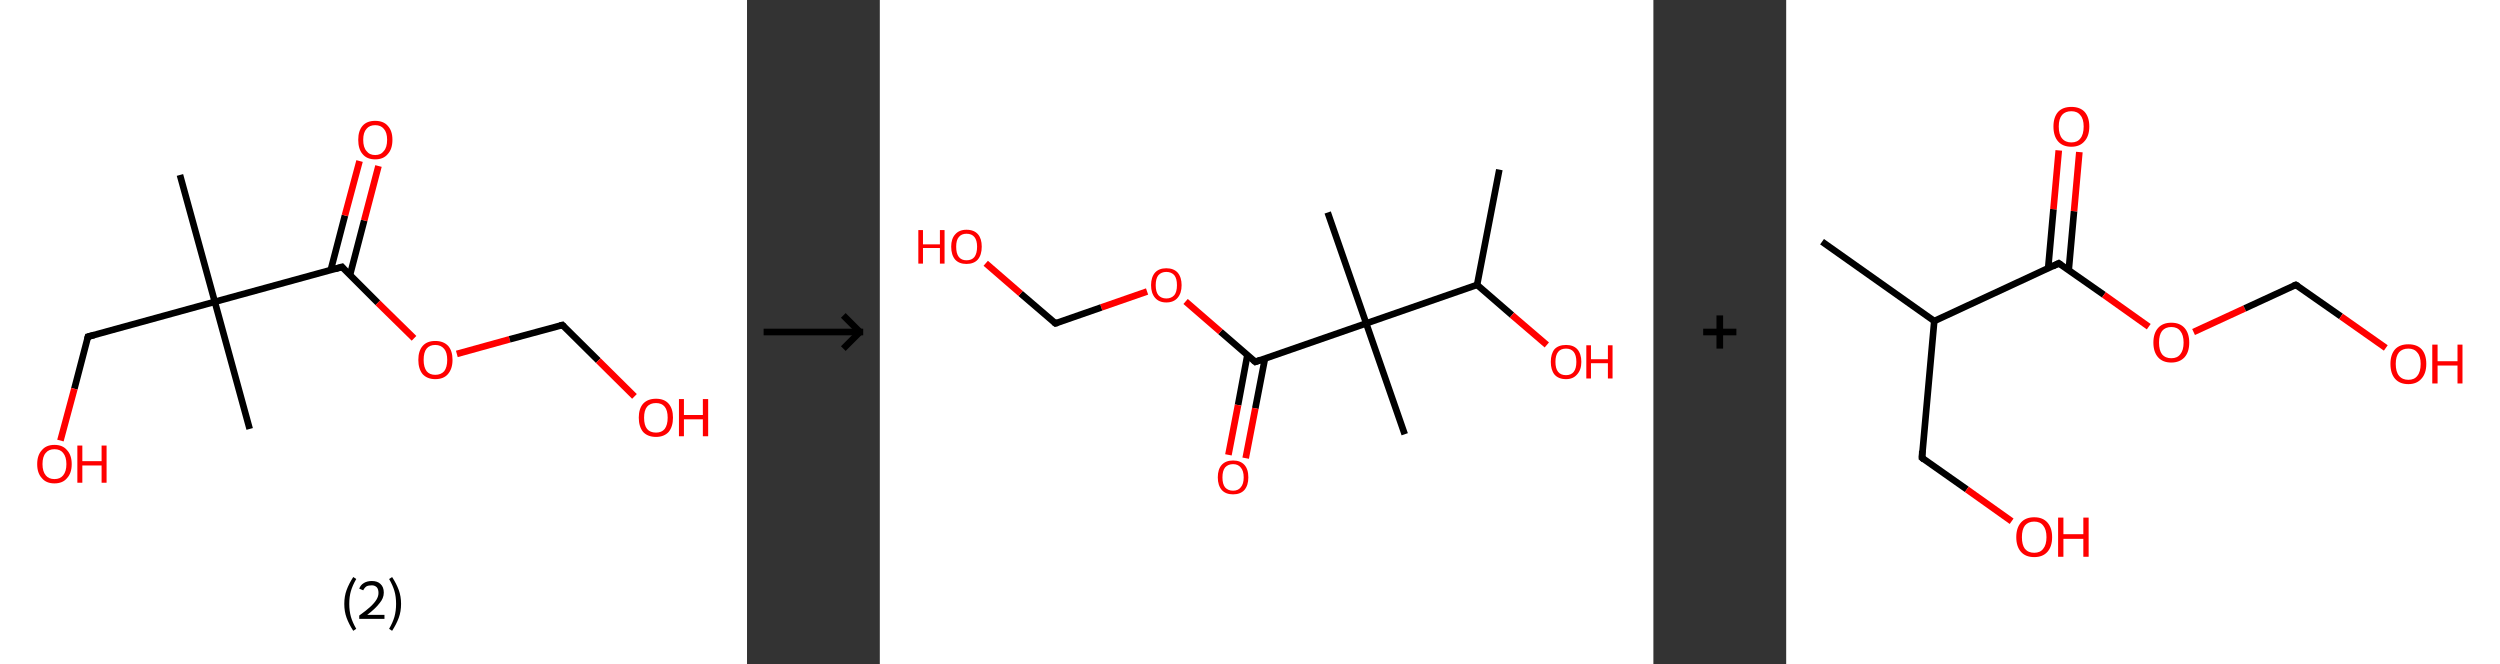 <?xml version='1.0' encoding='ASCII' standalone='yes'?>
<svg xmlns="http://www.w3.org/2000/svg" xmlns:xlink="http://www.w3.org/1999/xlink" version="1.1" width="753.0px" viewBox="0 0 753.0 200.0" height="200.0px">
  <rect x="0" y="0" width="753.0" height="200.0" fill="#333333" stroke="none"/>
  <g>
    <g transform="translate(0, 0) scale(1 1) "><!-- END OF HEADER -->
<rect style="opacity:1.0;fill:#FFFFFF;stroke:none" width="225.0" height="200.0" x="0.0" y="0.0"> </rect>
<path class="bond-0 atom-0 atom-1" d="M 54.2,52.7 L 64.7,90.9" style="fill:none;fill-rule:evenodd;stroke:#000000;stroke-width:2.0px;stroke-linecap:butt;stroke-linejoin:miter;stroke-opacity:1"/>
<path class="bond-1 atom-1 atom-2" d="M 64.7,90.9 L 75.2,129.2" style="fill:none;fill-rule:evenodd;stroke:#000000;stroke-width:2.0px;stroke-linecap:butt;stroke-linejoin:miter;stroke-opacity:1"/>
<path class="bond-2 atom-1 atom-3" d="M 64.7,90.9 L 26.5,101.4" style="fill:none;fill-rule:evenodd;stroke:#000000;stroke-width:2.0px;stroke-linecap:butt;stroke-linejoin:miter;stroke-opacity:1"/>
<path class="bond-3 atom-3 atom-4" d="M 26.5,101.4 L 22.4,117.1" style="fill:none;fill-rule:evenodd;stroke:#000000;stroke-width:2.0px;stroke-linecap:butt;stroke-linejoin:miter;stroke-opacity:1"/>
<path class="bond-3 atom-3 atom-4" d="M 22.4,117.1 L 18.2,132.7" style="fill:none;fill-rule:evenodd;stroke:#FF0000;stroke-width:2.0px;stroke-linecap:butt;stroke-linejoin:miter;stroke-opacity:1"/>
<path class="bond-4 atom-1 atom-5" d="M 64.7,90.9 L 103.0,80.4" style="fill:none;fill-rule:evenodd;stroke:#000000;stroke-width:2.0px;stroke-linecap:butt;stroke-linejoin:miter;stroke-opacity:1"/>
<path class="bond-5 atom-5 atom-6" d="M 105.4,82.9 L 109.7,66.4" style="fill:none;fill-rule:evenodd;stroke:#000000;stroke-width:2.0px;stroke-linecap:butt;stroke-linejoin:miter;stroke-opacity:1"/>
<path class="bond-5 atom-5 atom-6" d="M 109.7,66.4 L 114.0,50.0" style="fill:none;fill-rule:evenodd;stroke:#FF0000;stroke-width:2.0px;stroke-linecap:butt;stroke-linejoin:miter;stroke-opacity:1"/>
<path class="bond-5 atom-5 atom-6" d="M 99.6,81.4 L 103.9,64.9" style="fill:none;fill-rule:evenodd;stroke:#000000;stroke-width:2.0px;stroke-linecap:butt;stroke-linejoin:miter;stroke-opacity:1"/>
<path class="bond-5 atom-5 atom-6" d="M 103.9,64.9 L 108.3,48.5" style="fill:none;fill-rule:evenodd;stroke:#FF0000;stroke-width:2.0px;stroke-linecap:butt;stroke-linejoin:miter;stroke-opacity:1"/>
<path class="bond-6 atom-5 atom-7" d="M 103.0,80.4 L 113.8,91.2" style="fill:none;fill-rule:evenodd;stroke:#000000;stroke-width:2.0px;stroke-linecap:butt;stroke-linejoin:miter;stroke-opacity:1"/>
<path class="bond-6 atom-5 atom-7" d="M 113.8,91.2 L 124.7,101.9" style="fill:none;fill-rule:evenodd;stroke:#FF0000;stroke-width:2.0px;stroke-linecap:butt;stroke-linejoin:miter;stroke-opacity:1"/>
<path class="bond-7 atom-7 atom-8" d="M 137.6,106.6 L 153.5,102.2" style="fill:none;fill-rule:evenodd;stroke:#FF0000;stroke-width:2.0px;stroke-linecap:butt;stroke-linejoin:miter;stroke-opacity:1"/>
<path class="bond-7 atom-7 atom-8" d="M 153.5,102.2 L 169.4,97.9" style="fill:none;fill-rule:evenodd;stroke:#000000;stroke-width:2.0px;stroke-linecap:butt;stroke-linejoin:miter;stroke-opacity:1"/>
<path class="bond-8 atom-8 atom-9" d="M 169.4,97.9 L 180.2,108.6" style="fill:none;fill-rule:evenodd;stroke:#000000;stroke-width:2.0px;stroke-linecap:butt;stroke-linejoin:miter;stroke-opacity:1"/>
<path class="bond-8 atom-8 atom-9" d="M 180.2,108.6 L 191.1,119.4" style="fill:none;fill-rule:evenodd;stroke:#FF0000;stroke-width:2.0px;stroke-linecap:butt;stroke-linejoin:miter;stroke-opacity:1"/>
<path d="M 28.4,100.9 L 26.5,101.4 L 26.3,102.2" style="fill:none;stroke:#000000;stroke-width:2.0px;stroke-linecap:butt;stroke-linejoin:miter;stroke-opacity:1;"/>
<path d="M 101.0,81.0 L 103.0,80.4 L 103.5,81.0" style="fill:none;stroke:#000000;stroke-width:2.0px;stroke-linecap:butt;stroke-linejoin:miter;stroke-opacity:1;"/>
<path d="M 168.6,98.1 L 169.4,97.9 L 169.9,98.4" style="fill:none;stroke:#000000;stroke-width:2.0px;stroke-linecap:butt;stroke-linejoin:miter;stroke-opacity:1;"/>
<path class="atom-4" d="M 11.2 139.8 Q 11.2 137.1, 12.6 135.6 Q 13.9 134.0, 16.4 134.0 Q 18.9 134.0, 20.2 135.6 Q 21.6 137.1, 21.6 139.8 Q 21.6 142.5, 20.2 144.0 Q 18.9 145.6, 16.4 145.6 Q 13.9 145.6, 12.6 144.0 Q 11.2 142.5, 11.2 139.8 M 16.4 144.3 Q 18.1 144.3, 19.0 143.2 Q 20.0 142.0, 20.0 139.8 Q 20.0 137.6, 19.0 136.4 Q 18.1 135.3, 16.4 135.3 Q 14.7 135.3, 13.8 136.4 Q 12.8 137.5, 12.8 139.8 Q 12.8 142.0, 13.8 143.2 Q 14.7 144.3, 16.4 144.3 " fill="#FF0000"/>
<path class="atom-4" d="M 23.3 134.2 L 24.8 134.2 L 24.8 138.9 L 30.6 138.9 L 30.6 134.2 L 32.1 134.2 L 32.1 145.4 L 30.6 145.4 L 30.6 140.2 L 24.8 140.2 L 24.8 145.4 L 23.3 145.4 L 23.3 134.2 " fill="#FF0000"/>
<path class="atom-6" d="M 107.9 42.1 Q 107.9 39.4, 109.2 37.9 Q 110.5 36.4, 113.0 36.4 Q 115.5 36.4, 116.8 37.9 Q 118.2 39.4, 118.2 42.1 Q 118.2 44.9, 116.8 46.4 Q 115.5 48.0, 113.0 48.0 Q 110.5 48.0, 109.2 46.4 Q 107.9 44.9, 107.9 42.1 M 113.0 46.7 Q 114.7 46.7, 115.6 45.5 Q 116.6 44.4, 116.6 42.1 Q 116.6 39.9, 115.6 38.8 Q 114.7 37.7, 113.0 37.7 Q 111.3 37.7, 110.4 38.8 Q 109.4 39.9, 109.4 42.1 Q 109.4 44.4, 110.4 45.5 Q 111.3 46.7, 113.0 46.7 " fill="#FF0000"/>
<path class="atom-7" d="M 126.0 108.4 Q 126.0 105.7, 127.3 104.2 Q 128.6 102.7, 131.1 102.7 Q 133.6 102.7, 135.0 104.2 Q 136.3 105.7, 136.3 108.4 Q 136.3 111.1, 134.9 112.7 Q 133.6 114.2, 131.1 114.2 Q 128.7 114.2, 127.3 112.7 Q 126.0 111.1, 126.0 108.4 M 131.1 112.9 Q 132.8 112.9, 133.8 111.8 Q 134.7 110.6, 134.7 108.4 Q 134.7 106.2, 133.8 105.1 Q 132.8 103.9, 131.1 103.9 Q 129.4 103.9, 128.5 105.0 Q 127.6 106.1, 127.6 108.4 Q 127.6 110.6, 128.5 111.8 Q 129.4 112.9, 131.1 112.9 " fill="#FF0000"/>
<path class="atom-9" d="M 192.4 125.8 Q 192.4 123.1, 193.7 121.6 Q 195.1 120.1, 197.6 120.1 Q 200.1 120.1, 201.4 121.6 Q 202.7 123.1, 202.7 125.8 Q 202.7 128.5, 201.4 130.1 Q 200.0 131.6, 197.6 131.6 Q 195.1 131.6, 193.7 130.1 Q 192.4 128.5, 192.4 125.8 M 197.6 130.3 Q 199.3 130.3, 200.2 129.2 Q 201.1 128.0, 201.1 125.8 Q 201.1 123.6, 200.2 122.5 Q 199.3 121.4, 197.6 121.4 Q 195.8 121.4, 194.9 122.5 Q 194.0 123.6, 194.0 125.8 Q 194.0 128.1, 194.9 129.2 Q 195.8 130.3, 197.6 130.3 " fill="#FF0000"/>
<path class="atom-9" d="M 204.5 120.2 L 206.0 120.2 L 206.0 125.0 L 211.7 125.0 L 211.7 120.2 L 213.3 120.2 L 213.3 131.4 L 211.7 131.4 L 211.7 126.3 L 206.0 126.3 L 206.0 131.4 L 204.5 131.4 L 204.5 120.2 " fill="#FF0000"/>
<path class="legend" d="M 103.7 181.9 Q 103.7 179.6, 104.4 177.7 Q 105.1 175.8, 106.4 173.8 L 107.3 174.4 Q 106.2 176.3, 105.7 178.0 Q 105.2 179.7, 105.2 181.9 Q 105.2 184.0, 105.7 185.8 Q 106.2 187.5, 107.3 189.4 L 106.4 190.0 Q 105.1 188.0, 104.4 186.1 Q 103.7 184.2, 103.7 181.9 " fill="#000000"/>
<path class="legend" d="M 108.2 177.3 Q 108.6 176.2, 109.6 175.6 Q 110.6 175.0, 112.0 175.0 Q 113.7 175.0, 114.6 175.9 Q 115.6 176.8, 115.6 178.5 Q 115.6 180.2, 114.3 181.7 Q 113.1 183.3, 110.6 185.2 L 115.8 185.2 L 115.8 186.4 L 108.2 186.4 L 108.2 185.4 Q 110.3 183.9, 111.5 182.8 Q 112.8 181.6, 113.4 180.6 Q 114.0 179.6, 114.0 178.6 Q 114.0 177.5, 113.5 176.9 Q 112.9 176.3, 112.0 176.3 Q 111.0 176.3, 110.4 176.6 Q 109.8 177.0, 109.4 177.8 L 108.2 177.3 " fill="#000000"/>
<path class="legend" d="M 120.8 181.9 Q 120.8 184.2, 120.1 186.1 Q 119.4 188.0, 118.1 190.0 L 117.2 189.4 Q 118.3 187.5, 118.8 185.8 Q 119.3 184.0, 119.3 181.9 Q 119.3 179.7, 118.8 178.0 Q 118.3 176.3, 117.2 174.4 L 118.1 173.8 Q 119.4 175.8, 120.1 177.7 Q 120.8 179.6, 120.8 181.9 " fill="#000000"/>
</g>
    <g transform="translate(225.0, 0) scale(1 1) "><line x1="5" y1="100" x2="35" y2="100" style="stroke:rgb(0,0,0);stroke-width:2"/>
  <line x1="34" y1="100" x2="29" y2="95" style="stroke:rgb(0,0,0);stroke-width:2"/>
  <line x1="34" y1="100" x2="29" y2="105" style="stroke:rgb(0,0,0);stroke-width:2"/>
</g>
    <g transform="translate(265.0, 0) scale(1 1) "><!-- END OF HEADER -->
<rect style="opacity:1.0;fill:#FFFFFF;stroke:none" width="233.0" height="200.0" x="0.0" y="0.0"> </rect>
<path class="bond-0 atom-0 atom-1" d="M 186.6,51.1 L 179.9,85.8" style="fill:none;fill-rule:evenodd;stroke:#000000;stroke-width:2.0px;stroke-linecap:butt;stroke-linejoin:miter;stroke-opacity:1"/>
<path class="bond-1 atom-1 atom-2" d="M 179.9,85.8 L 190.4,94.9" style="fill:none;fill-rule:evenodd;stroke:#000000;stroke-width:2.0px;stroke-linecap:butt;stroke-linejoin:miter;stroke-opacity:1"/>
<path class="bond-1 atom-1 atom-2" d="M 190.4,94.9 L 200.9,103.9" style="fill:none;fill-rule:evenodd;stroke:#FF0000;stroke-width:2.0px;stroke-linecap:butt;stroke-linejoin:miter;stroke-opacity:1"/>
<path class="bond-2 atom-1 atom-3" d="M 179.9,85.8 L 146.5,97.4" style="fill:none;fill-rule:evenodd;stroke:#000000;stroke-width:2.0px;stroke-linecap:butt;stroke-linejoin:miter;stroke-opacity:1"/>
<path class="bond-3 atom-3 atom-4" d="M 146.5,97.4 L 134.9,64.0" style="fill:none;fill-rule:evenodd;stroke:#000000;stroke-width:2.0px;stroke-linecap:butt;stroke-linejoin:miter;stroke-opacity:1"/>
<path class="bond-4 atom-3 atom-5" d="M 146.5,97.4 L 158.1,130.8" style="fill:none;fill-rule:evenodd;stroke:#000000;stroke-width:2.0px;stroke-linecap:butt;stroke-linejoin:miter;stroke-opacity:1"/>
<path class="bond-5 atom-3 atom-6" d="M 146.5,97.4 L 113.1,109.0" style="fill:none;fill-rule:evenodd;stroke:#000000;stroke-width:2.0px;stroke-linecap:butt;stroke-linejoin:miter;stroke-opacity:1"/>
<path class="bond-6 atom-6 atom-7" d="M 110.7,107.0 L 107.9,122.0" style="fill:none;fill-rule:evenodd;stroke:#000000;stroke-width:2.0px;stroke-linecap:butt;stroke-linejoin:miter;stroke-opacity:1"/>
<path class="bond-6 atom-6 atom-7" d="M 107.9,122.0 L 105.0,137.0" style="fill:none;fill-rule:evenodd;stroke:#FF0000;stroke-width:2.0px;stroke-linecap:butt;stroke-linejoin:miter;stroke-opacity:1"/>
<path class="bond-6 atom-6 atom-7" d="M 116.0,108.0 L 113.1,123.0" style="fill:none;fill-rule:evenodd;stroke:#000000;stroke-width:2.0px;stroke-linecap:butt;stroke-linejoin:miter;stroke-opacity:1"/>
<path class="bond-6 atom-6 atom-7" d="M 113.1,123.0 L 110.2,138.0" style="fill:none;fill-rule:evenodd;stroke:#FF0000;stroke-width:2.0px;stroke-linecap:butt;stroke-linejoin:miter;stroke-opacity:1"/>
<path class="bond-7 atom-6 atom-8" d="M 113.1,109.0 L 102.6,99.9" style="fill:none;fill-rule:evenodd;stroke:#000000;stroke-width:2.0px;stroke-linecap:butt;stroke-linejoin:miter;stroke-opacity:1"/>
<path class="bond-7 atom-6 atom-8" d="M 102.6,99.9 L 92.1,90.8" style="fill:none;fill-rule:evenodd;stroke:#FF0000;stroke-width:2.0px;stroke-linecap:butt;stroke-linejoin:miter;stroke-opacity:1"/>
<path class="bond-8 atom-8 atom-9" d="M 80.5,87.8 L 66.7,92.6" style="fill:none;fill-rule:evenodd;stroke:#FF0000;stroke-width:2.0px;stroke-linecap:butt;stroke-linejoin:miter;stroke-opacity:1"/>
<path class="bond-8 atom-8 atom-9" d="M 66.7,92.6 L 52.9,97.4" style="fill:none;fill-rule:evenodd;stroke:#000000;stroke-width:2.0px;stroke-linecap:butt;stroke-linejoin:miter;stroke-opacity:1"/>
<path class="bond-9 atom-9 atom-10" d="M 52.9,97.4 L 42.4,88.4" style="fill:none;fill-rule:evenodd;stroke:#000000;stroke-width:2.0px;stroke-linecap:butt;stroke-linejoin:miter;stroke-opacity:1"/>
<path class="bond-9 atom-9 atom-10" d="M 42.4,88.4 L 31.9,79.3" style="fill:none;fill-rule:evenodd;stroke:#FF0000;stroke-width:2.0px;stroke-linecap:butt;stroke-linejoin:miter;stroke-opacity:1"/>
<path d="M 114.7,108.4 L 113.1,109.0 L 112.5,108.5" style="fill:none;stroke:#000000;stroke-width:2.0px;stroke-linecap:butt;stroke-linejoin:miter;stroke-opacity:1;"/>
<path d="M 53.6,97.2 L 52.9,97.4 L 52.4,97.0" style="fill:none;stroke:#000000;stroke-width:2.0px;stroke-linecap:butt;stroke-linejoin:miter;stroke-opacity:1;"/>
<path class="atom-2" d="M 202.1 109.0 Q 202.1 106.6, 203.2 105.2 Q 204.4 103.9, 206.7 103.9 Q 208.9 103.9, 210.1 105.2 Q 211.3 106.6, 211.3 109.0 Q 211.3 111.4, 210.0 112.8 Q 208.8 114.2, 206.7 114.2 Q 204.4 114.2, 203.2 112.8 Q 202.1 111.4, 202.1 109.0 M 206.7 113.0 Q 208.2 113.0, 209.0 112.0 Q 209.8 111.0, 209.8 109.0 Q 209.8 107.0, 209.0 106.0 Q 208.2 105.0, 206.7 105.0 Q 205.1 105.0, 204.3 106.0 Q 203.5 107.0, 203.5 109.0 Q 203.5 111.0, 204.3 112.0 Q 205.1 113.0, 206.7 113.0 " fill="#FF0000"/>
<path class="atom-2" d="M 212.8 104.0 L 214.2 104.0 L 214.2 108.2 L 219.3 108.2 L 219.3 104.0 L 220.7 104.0 L 220.7 114.0 L 219.3 114.0 L 219.3 109.4 L 214.2 109.4 L 214.2 114.0 L 212.8 114.0 L 212.8 104.0 " fill="#FF0000"/>
<path class="atom-7" d="M 101.8 143.8 Q 101.8 141.3, 103.0 140.0 Q 104.2 138.7, 106.4 138.7 Q 108.6 138.7, 109.8 140.0 Q 111.0 141.3, 111.0 143.8 Q 111.0 146.2, 109.8 147.6 Q 108.6 148.9, 106.4 148.9 Q 104.2 148.9, 103.0 147.6 Q 101.8 146.2, 101.8 143.8 M 106.4 147.8 Q 107.9 147.8, 108.7 146.8 Q 109.6 145.8, 109.6 143.8 Q 109.6 141.8, 108.7 140.8 Q 107.9 139.8, 106.4 139.8 Q 104.9 139.8, 104.0 140.8 Q 103.2 141.8, 103.2 143.8 Q 103.2 145.8, 104.0 146.8 Q 104.9 147.8, 106.4 147.8 " fill="#FF0000"/>
<path class="atom-8" d="M 81.7 85.9 Q 81.7 83.5, 82.9 82.1 Q 84.1 80.8, 86.3 80.8 Q 88.5 80.8, 89.7 82.1 Q 90.9 83.5, 90.9 85.9 Q 90.9 88.3, 89.7 89.7 Q 88.5 91.1, 86.3 91.1 Q 84.1 91.1, 82.9 89.7 Q 81.7 88.3, 81.7 85.9 M 86.3 89.9 Q 87.8 89.9, 88.7 88.9 Q 89.5 87.9, 89.5 85.9 Q 89.5 83.9, 88.7 82.9 Q 87.8 81.9, 86.3 81.9 Q 84.8 81.9, 83.9 82.9 Q 83.1 83.9, 83.1 85.9 Q 83.1 87.9, 83.9 88.9 Q 84.8 89.9, 86.3 89.9 " fill="#FF0000"/>
<path class="atom-10" d="M 11.6 69.3 L 13.0 69.3 L 13.0 73.6 L 18.1 73.6 L 18.1 69.3 L 19.5 69.3 L 19.5 79.4 L 18.1 79.4 L 18.1 74.7 L 13.0 74.7 L 13.0 79.4 L 11.6 79.4 L 11.6 69.3 " fill="#FF0000"/>
<path class="atom-10" d="M 21.5 74.3 Q 21.5 71.9, 22.7 70.6 Q 23.9 69.2, 26.1 69.2 Q 28.4 69.2, 29.6 70.6 Q 30.7 71.9, 30.7 74.3 Q 30.7 76.8, 29.5 78.2 Q 28.3 79.5, 26.1 79.5 Q 23.9 79.5, 22.7 78.2 Q 21.5 76.8, 21.5 74.3 M 26.1 78.4 Q 27.7 78.4, 28.5 77.4 Q 29.3 76.3, 29.3 74.3 Q 29.3 72.4, 28.5 71.4 Q 27.7 70.4, 26.1 70.4 Q 24.6 70.4, 23.8 71.4 Q 23.0 72.3, 23.0 74.3 Q 23.0 76.4, 23.8 77.4 Q 24.6 78.4, 26.1 78.4 " fill="#FF0000"/>
</g>
    <g transform="translate(498.0, 0) scale(1 1) "><line x1="15" y1="100" x2="25" y2="100" style="stroke:rgb(0,0,0);stroke-width:2"/>
  <line x1="20" y1="95" x2="20" y2="105" style="stroke:rgb(0,0,0);stroke-width:2"/>
</g>
    <g transform="translate(538.0, 0) scale(1 1) "><!-- END OF HEADER -->
<rect style="opacity:1.0;fill:#FFFFFF;stroke:none" width="215.0" height="200.0" x="0.0" y="0.0"> </rect>
<path class="bond-0 atom-0 atom-1" d="M 10.8,72.8 L 44.6,96.7" style="fill:none;fill-rule:evenodd;stroke:#000000;stroke-width:2.0px;stroke-linecap:butt;stroke-linejoin:miter;stroke-opacity:1"/>
<path class="bond-1 atom-1 atom-2" d="M 44.6,96.7 L 40.9,137.9" style="fill:none;fill-rule:evenodd;stroke:#000000;stroke-width:2.0px;stroke-linecap:butt;stroke-linejoin:miter;stroke-opacity:1"/>
<path class="bond-2 atom-2 atom-3" d="M 40.9,137.9 L 54.4,147.4" style="fill:none;fill-rule:evenodd;stroke:#000000;stroke-width:2.0px;stroke-linecap:butt;stroke-linejoin:miter;stroke-opacity:1"/>
<path class="bond-2 atom-2 atom-3" d="M 54.4,147.4 L 67.9,157.0" style="fill:none;fill-rule:evenodd;stroke:#FF0000;stroke-width:2.0px;stroke-linecap:butt;stroke-linejoin:miter;stroke-opacity:1"/>
<path class="bond-3 atom-1 atom-4" d="M 44.6,96.7 L 82.1,79.3" style="fill:none;fill-rule:evenodd;stroke:#000000;stroke-width:2.0px;stroke-linecap:butt;stroke-linejoin:miter;stroke-opacity:1"/>
<path class="bond-4 atom-4 atom-5" d="M 85.1,81.4 L 86.7,63.6" style="fill:none;fill-rule:evenodd;stroke:#000000;stroke-width:2.0px;stroke-linecap:butt;stroke-linejoin:miter;stroke-opacity:1"/>
<path class="bond-4 atom-4 atom-5" d="M 86.7,63.6 L 88.3,45.8" style="fill:none;fill-rule:evenodd;stroke:#FF0000;stroke-width:2.0px;stroke-linecap:butt;stroke-linejoin:miter;stroke-opacity:1"/>
<path class="bond-4 atom-4 atom-5" d="M 78.9,80.8 L 80.5,63.0" style="fill:none;fill-rule:evenodd;stroke:#000000;stroke-width:2.0px;stroke-linecap:butt;stroke-linejoin:miter;stroke-opacity:1"/>
<path class="bond-4 atom-4 atom-5" d="M 80.5,63.0 L 82.1,45.3" style="fill:none;fill-rule:evenodd;stroke:#FF0000;stroke-width:2.0px;stroke-linecap:butt;stroke-linejoin:miter;stroke-opacity:1"/>
<path class="bond-5 atom-4 atom-6" d="M 82.1,79.3 L 95.7,88.8" style="fill:none;fill-rule:evenodd;stroke:#000000;stroke-width:2.0px;stroke-linecap:butt;stroke-linejoin:miter;stroke-opacity:1"/>
<path class="bond-5 atom-4 atom-6" d="M 95.7,88.8 L 109.2,98.4" style="fill:none;fill-rule:evenodd;stroke:#FF0000;stroke-width:2.0px;stroke-linecap:butt;stroke-linejoin:miter;stroke-opacity:1"/>
<path class="bond-6 atom-6 atom-7" d="M 122.7,100.0 L 138.1,92.9" style="fill:none;fill-rule:evenodd;stroke:#FF0000;stroke-width:2.0px;stroke-linecap:butt;stroke-linejoin:miter;stroke-opacity:1"/>
<path class="bond-6 atom-6 atom-7" d="M 138.1,92.9 L 153.5,85.8" style="fill:none;fill-rule:evenodd;stroke:#000000;stroke-width:2.0px;stroke-linecap:butt;stroke-linejoin:miter;stroke-opacity:1"/>
<path class="bond-7 atom-7 atom-8" d="M 153.5,85.8 L 167.1,95.3" style="fill:none;fill-rule:evenodd;stroke:#000000;stroke-width:2.0px;stroke-linecap:butt;stroke-linejoin:miter;stroke-opacity:1"/>
<path class="bond-7 atom-7 atom-8" d="M 167.1,95.3 L 180.6,104.8" style="fill:none;fill-rule:evenodd;stroke:#FF0000;stroke-width:2.0px;stroke-linecap:butt;stroke-linejoin:miter;stroke-opacity:1"/>
<path d="M 41.0,135.8 L 40.9,137.9 L 41.5,138.4" style="fill:none;stroke:#000000;stroke-width:2.0px;stroke-linecap:butt;stroke-linejoin:miter;stroke-opacity:1;"/>
<path d="M 80.3,80.2 L 82.1,79.3 L 82.8,79.8" style="fill:none;stroke:#000000;stroke-width:2.0px;stroke-linecap:butt;stroke-linejoin:miter;stroke-opacity:1;"/>
<path d="M 152.8,86.1 L 153.5,85.8 L 154.2,86.2" style="fill:none;stroke:#000000;stroke-width:2.0px;stroke-linecap:butt;stroke-linejoin:miter;stroke-opacity:1;"/>
<path class="atom-3" d="M 69.3 161.8 Q 69.3 159.0, 70.7 157.4 Q 72.1 155.8, 74.7 155.8 Q 77.3 155.8, 78.7 157.4 Q 80.1 159.0, 80.1 161.8 Q 80.1 164.6, 78.7 166.2 Q 77.3 167.8, 74.7 167.8 Q 72.1 167.8, 70.7 166.2 Q 69.3 164.6, 69.3 161.8 M 74.7 166.5 Q 76.5 166.5, 77.4 165.3 Q 78.4 164.1, 78.4 161.8 Q 78.4 159.5, 77.4 158.3 Q 76.5 157.1, 74.7 157.1 Q 72.9 157.1, 71.9 158.3 Q 71.0 159.5, 71.0 161.8 Q 71.0 164.1, 71.9 165.3 Q 72.9 166.5, 74.7 166.5 " fill="#FF0000"/>
<path class="atom-3" d="M 81.9 155.9 L 83.5 155.9 L 83.5 160.9 L 89.5 160.9 L 89.5 155.9 L 91.1 155.9 L 91.1 167.7 L 89.5 167.7 L 89.5 162.3 L 83.5 162.3 L 83.5 167.7 L 81.9 167.7 L 81.9 155.9 " fill="#FF0000"/>
<path class="atom-5" d="M 80.5 38.1 Q 80.5 35.3, 81.9 33.7 Q 83.3 32.2, 85.9 32.2 Q 88.5 32.2, 89.9 33.7 Q 91.3 35.3, 91.3 38.1 Q 91.3 41.0, 89.8 42.6 Q 88.4 44.2, 85.9 44.2 Q 83.3 44.2, 81.9 42.6 Q 80.5 41.0, 80.5 38.1 M 85.9 42.9 Q 87.7 42.9, 88.6 41.7 Q 89.6 40.5, 89.6 38.1 Q 89.6 35.8, 88.6 34.7 Q 87.7 33.5, 85.9 33.5 Q 84.1 33.5, 83.1 34.6 Q 82.1 35.8, 82.1 38.1 Q 82.1 40.5, 83.1 41.7 Q 84.1 42.9, 85.9 42.9 " fill="#FF0000"/>
<path class="atom-6" d="M 110.6 103.2 Q 110.6 100.4, 112.0 98.8 Q 113.4 97.2, 116.0 97.2 Q 118.6 97.2, 120.0 98.8 Q 121.4 100.4, 121.4 103.2 Q 121.4 106.0, 120.0 107.6 Q 118.5 109.2, 116.0 109.2 Q 113.4 109.2, 112.0 107.6 Q 110.6 106.0, 110.6 103.2 M 116.0 107.9 Q 117.8 107.9, 118.7 106.7 Q 119.7 105.5, 119.7 103.2 Q 119.7 100.9, 118.7 99.7 Q 117.8 98.5, 116.0 98.5 Q 114.2 98.5, 113.2 99.7 Q 112.3 100.9, 112.3 103.2 Q 112.3 105.5, 113.2 106.7 Q 114.2 107.9, 116.0 107.9 " fill="#FF0000"/>
<path class="atom-8" d="M 182.0 109.6 Q 182.0 106.8, 183.4 105.2 Q 184.8 103.7, 187.4 103.7 Q 190.0 103.7, 191.4 105.2 Q 192.8 106.8, 192.8 109.6 Q 192.8 112.5, 191.3 114.1 Q 189.9 115.7, 187.4 115.7 Q 184.8 115.7, 183.4 114.1 Q 182.0 112.5, 182.0 109.6 M 187.4 114.4 Q 189.2 114.4, 190.1 113.2 Q 191.1 112.0, 191.1 109.6 Q 191.1 107.3, 190.1 106.2 Q 189.2 105.0, 187.4 105.0 Q 185.6 105.0, 184.6 106.1 Q 183.6 107.3, 183.6 109.6 Q 183.6 112.0, 184.6 113.2 Q 185.6 114.4, 187.4 114.4 " fill="#FF0000"/>
<path class="atom-8" d="M 194.6 103.8 L 196.2 103.8 L 196.2 108.8 L 202.2 108.8 L 202.2 103.8 L 203.7 103.8 L 203.7 115.5 L 202.2 115.5 L 202.2 110.1 L 196.2 110.1 L 196.2 115.5 L 194.6 115.5 L 194.6 103.8 " fill="#FF0000"/>
</g>
  </g>
</svg>
